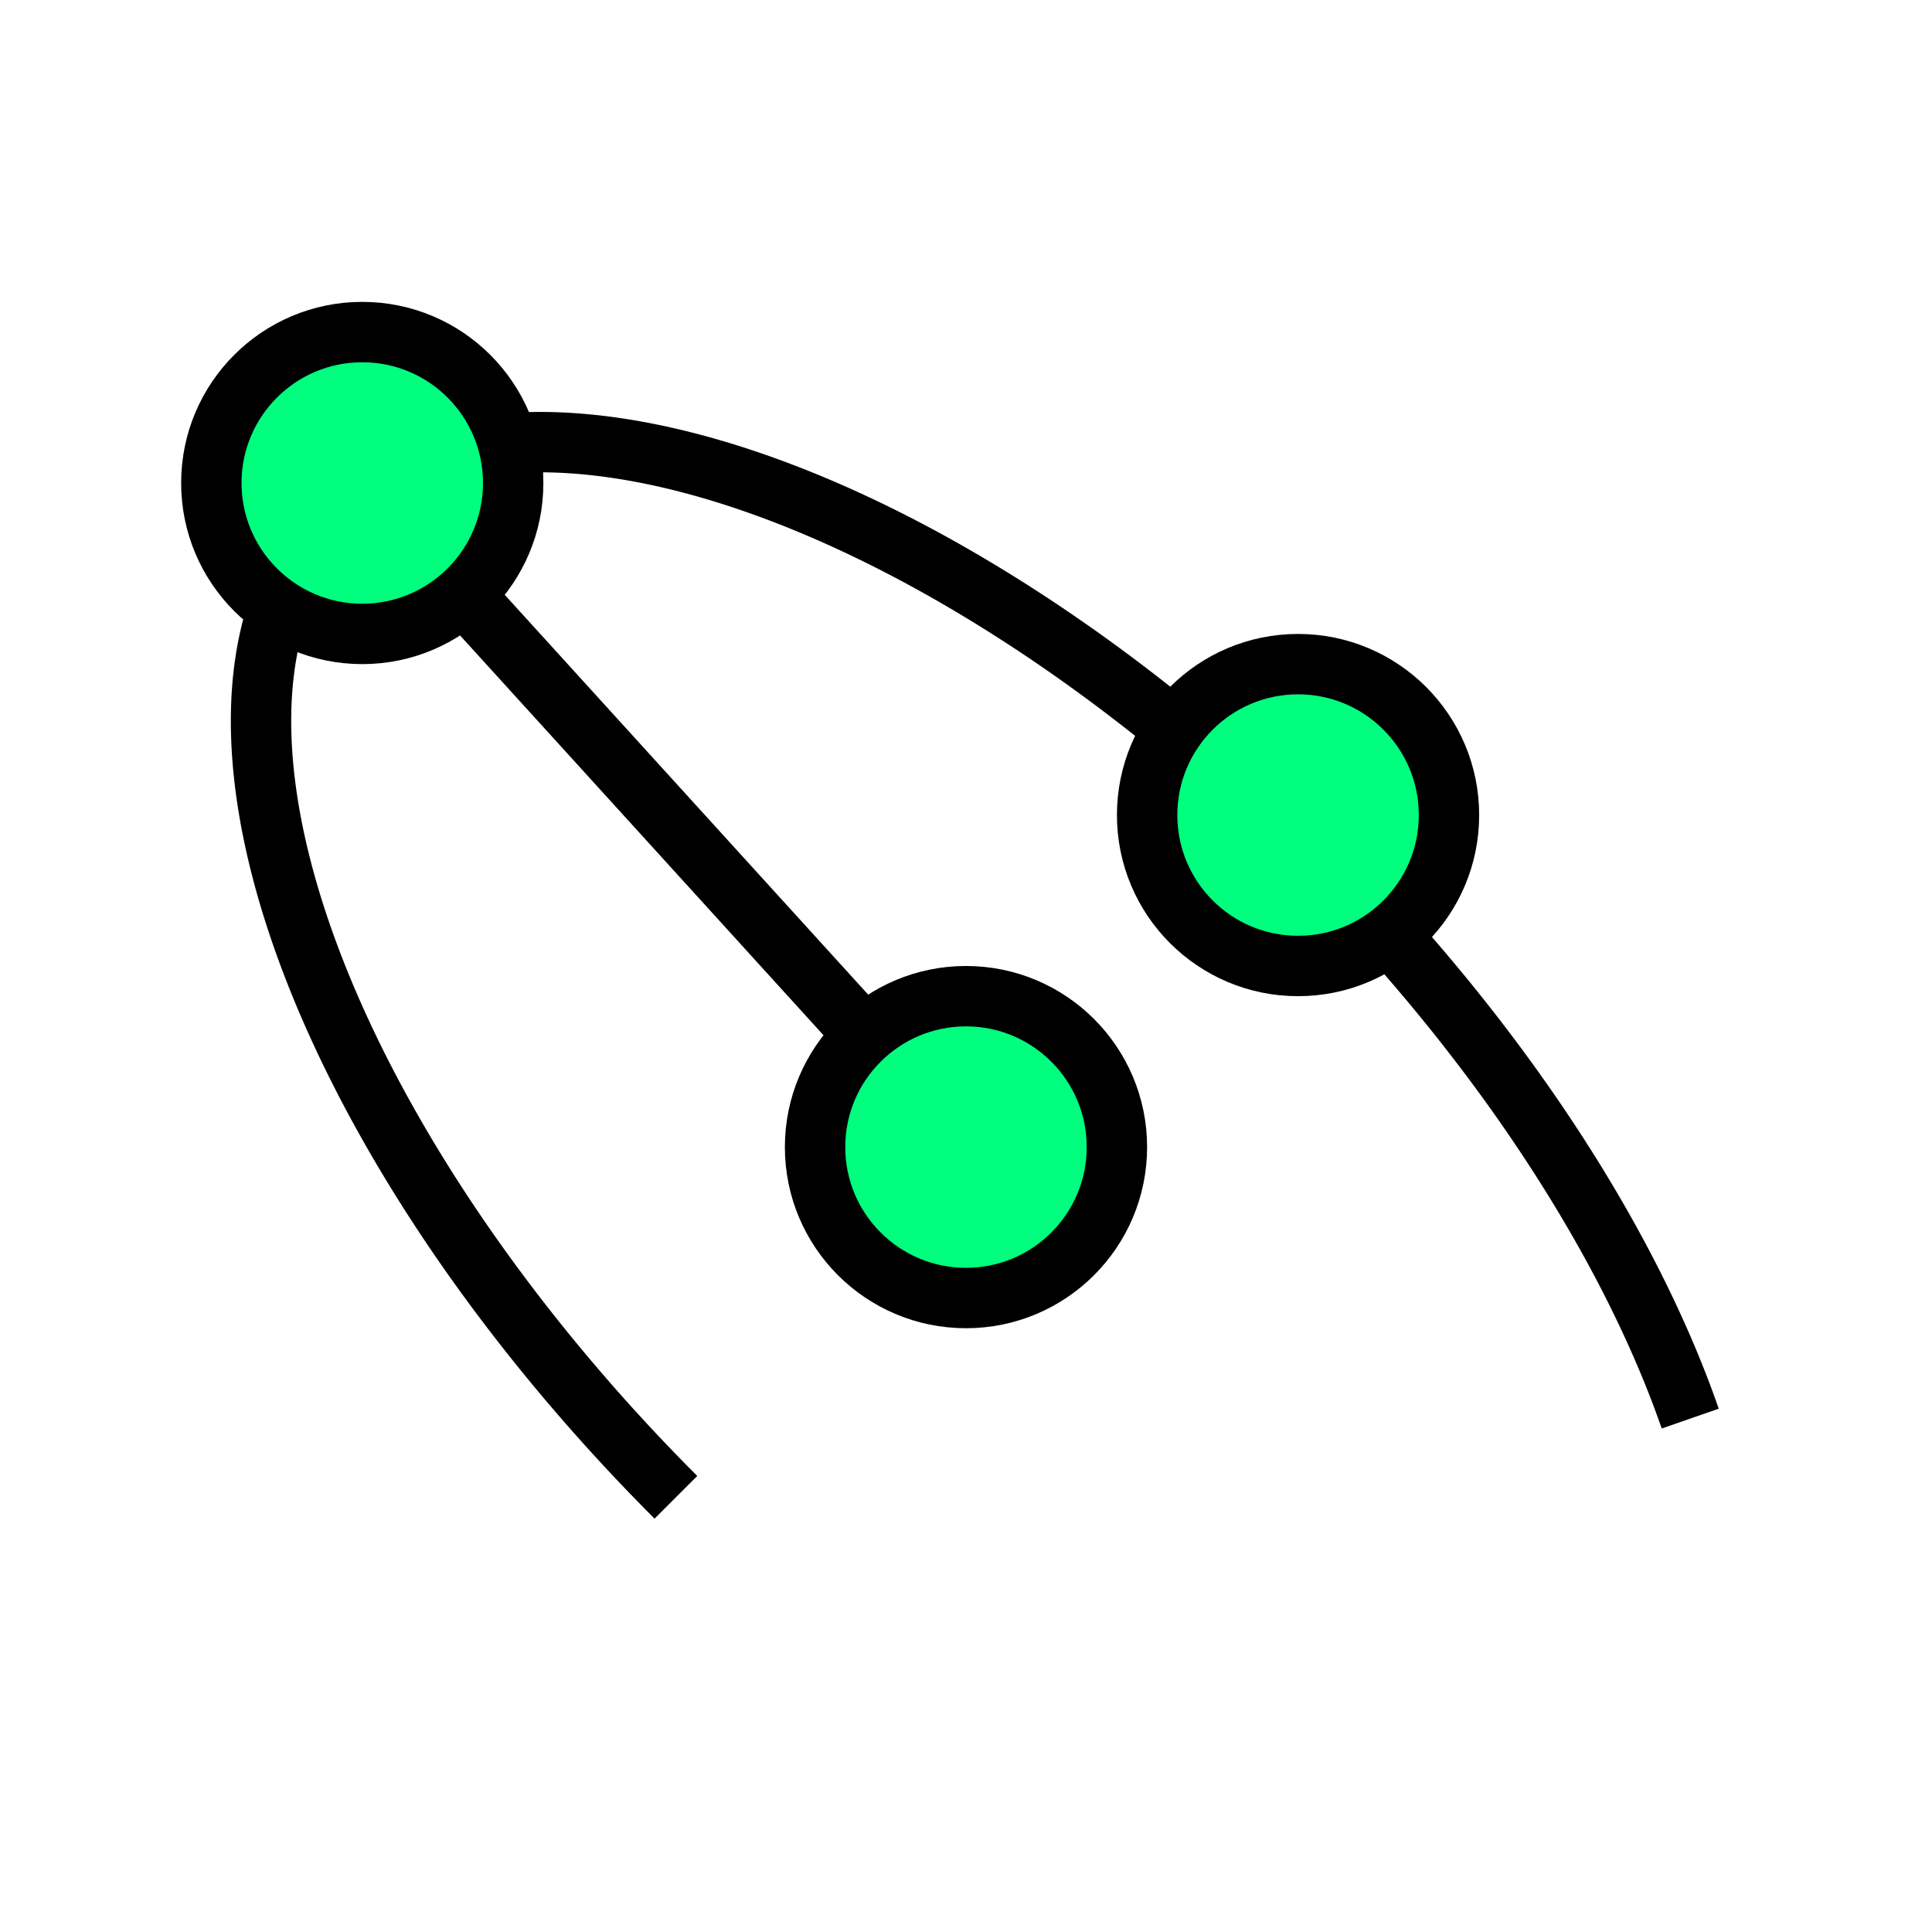<svg xmlns="http://www.w3.org/2000/svg" xmlns:svg="http://www.w3.org/2000/svg" id="svg4295" width="256" height="256" version="1.1" viewBox="0 0 72.249 72.249"><g id="g8940" transform="translate(0,6.773)"><path d="M 52.684,16.933 A 34.996,16.933 0 0 1 18.881,4.383 34.996,16.933 0 0 1 35.186,-14.665 a 34.996,16.933 0 0 1 42.243,2.691" transform="matrix(0.707,0.707,-0.707,0.707,0,0)" style="opacity:1;fill:none;fill-opacity:1;fill-rule:nonzero;stroke:#000;stroke-width:2.258;stroke-linecap:butt;stroke-linejoin:miter;stroke-miterlimit:4;stroke-dasharray:none;stroke-dashoffset:3.996;stroke-opacity:1" id="circle6020"/><circle transform="matrix(0,-1,1,0,0,0)" style="opacity:1;fill:#00ff7f;fill-opacity:1;fill-rule:nonzero;stroke:#000;stroke-width:2.258;stroke-linecap:square;stroke-linejoin:miter;stroke-miterlimit:4;stroke-dasharray:none;stroke-dashoffset:8;stroke-opacity:1" id="circle5886" cx="-23.707" cy="48.542" r="5.644"/><path id="path8922" d="M 13.547,11.289 36.124,36.124" style="fill:none;fill-rule:evenodd;stroke:#000;stroke-width:2.258;stroke-linecap:butt;stroke-linejoin:miter;stroke-miterlimit:4;stroke-dasharray:none;stroke-opacity:1"/><circle id="circle5888" cx="-36.124" cy="36.124" r="5.644" transform="matrix(0,-1,1,0,0,0)" style="opacity:1;fill:#00ff7f;fill-opacity:1;fill-rule:nonzero;stroke:#000;stroke-width:2.258;stroke-linecap:square;stroke-linejoin:miter;stroke-miterlimit:4;stroke-dasharray:none;stroke-dashoffset:8;stroke-opacity:1"/><circle id="circle8279" cx="-11.289" cy="13.547" r="5.644" style="opacity:1;fill:#00ff7f;fill-opacity:1;fill-rule:nonzero;stroke:#000;stroke-width:2.258;stroke-linecap:square;stroke-linejoin:miter;stroke-miterlimit:4;stroke-dasharray:none;stroke-dashoffset:8;stroke-opacity:1" transform="matrix(0,-1,1,0,0,0)"/></g></svg>